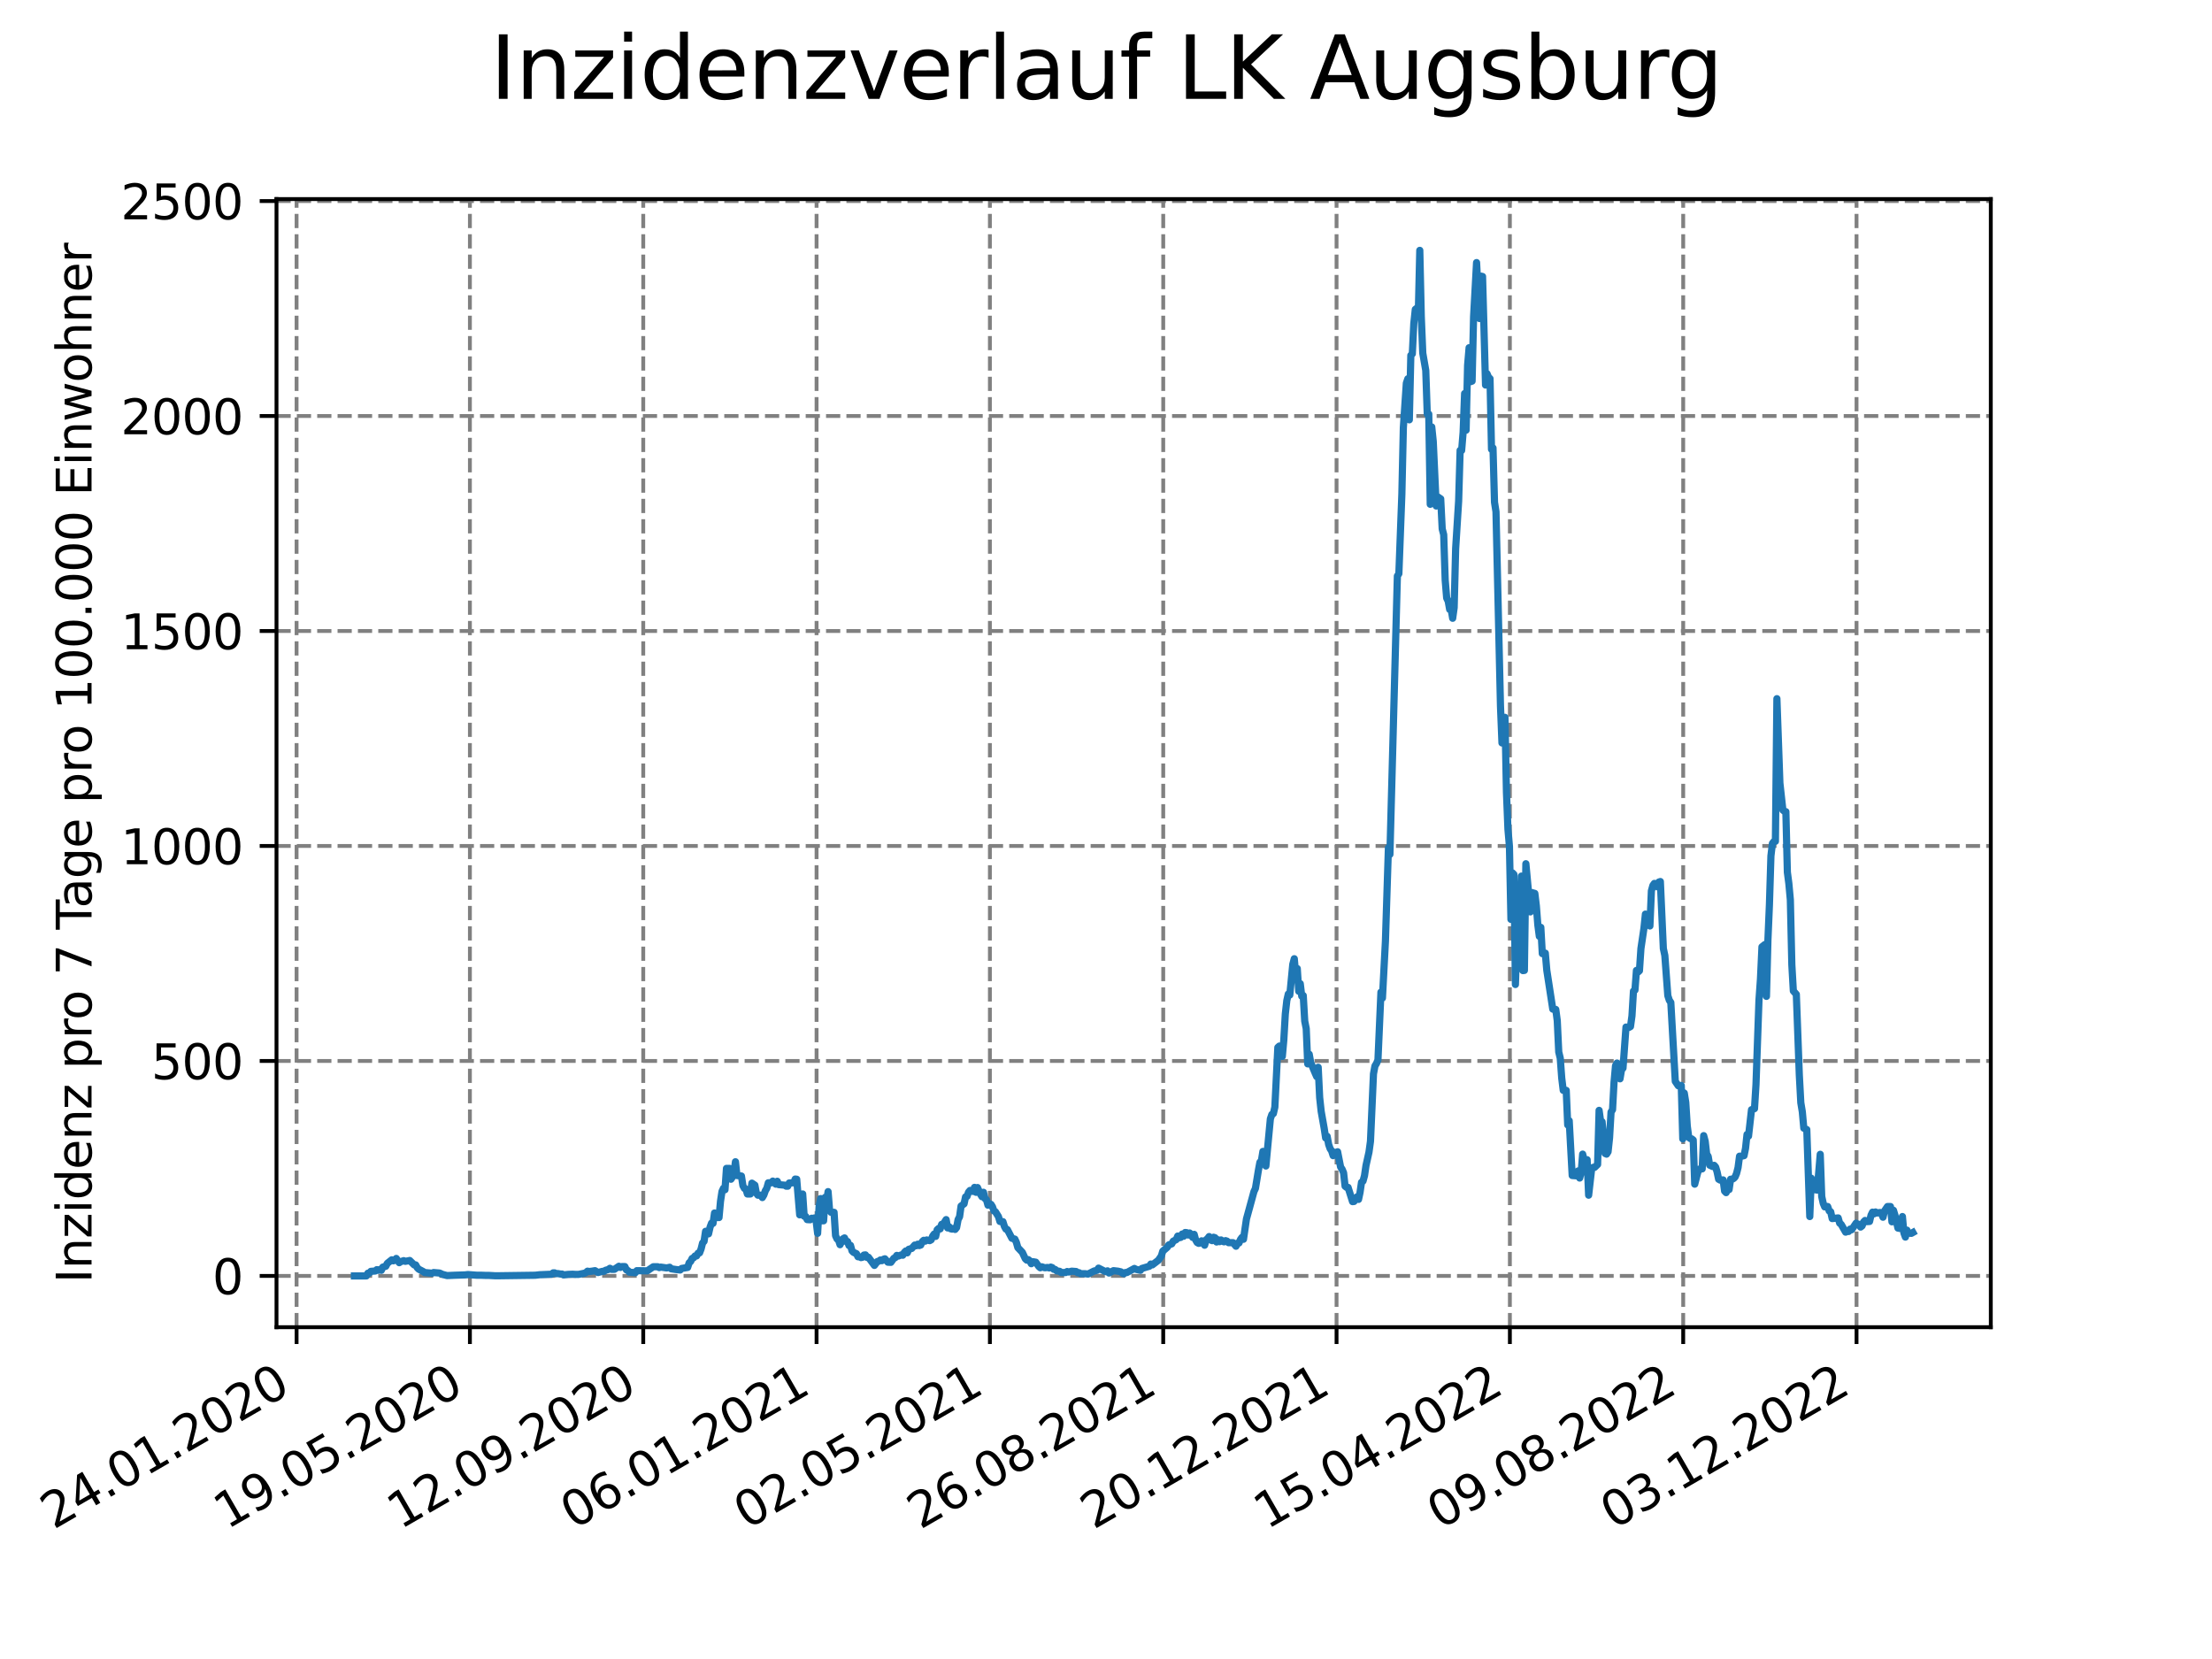 <?xml version="1.0" encoding="utf-8" standalone="no"?>
<!DOCTYPE svg PUBLIC "-//W3C//DTD SVG 1.1//EN"
  "http://www.w3.org/Graphics/SVG/1.1/DTD/svg11.dtd">
<svg xmlns:xlink="http://www.w3.org/1999/xlink" width="460.8pt" height="345.6pt" viewBox="0 0 460.8 345.6" xmlns="http://www.w3.org/2000/svg" version="1.1">
 <defs>
  <style type="text/css">*{stroke-linejoin: round; stroke-linecap: butt}</style>
 </defs>
 <g id="figure_1">
  <g id="patch_1">
   <path d="M 0 345.6 
L 460.8 345.6 
L 460.8 0 
L 0 0 
z
" style="fill: #ffffff"/>
  </g>
  <g id="axes_1">
   <g id="patch_2">
    <path d="M 57.6 276.48 
L 414.72 276.48 
L 414.72 41.472 
L 57.6 41.472 
z
" style="fill: #ffffff"/>
   </g>
   <g id="matplotlib.axis_1">
    <g id="xtick_1">
     <g id="line2d_1">
      <path d="M 61.784 276.48 
L 61.784 41.472 
" clip-path="url(#p9e5b7479cd)" style="fill: none; stroke-dasharray: 2.96,1.28; stroke-dashoffset: 0; stroke: #808080; stroke-width: 0.8"/>
     </g>
     <g id="line2d_2">
      <defs>
       <path id="md9cc43dd51" d="M 0 0 
L 0 3.5 
" style="stroke: #000000; stroke-width: 0.8"/>
      </defs>
      <g>
       <use xlink:href="#md9cc43dd51" x="61.784" y="276.48" style="stroke: #000000; stroke-width: 0.8"/>
      </g>
     </g>
     <g id="text_1">
      <!-- 24.01.2020 -->
      <g transform="translate(11.159 318.689) rotate(-30) scale(0.1 -0.1)">
       <defs>
        <path id="DejaVuSans-32" d="M 1228 531 
L 3431 531 
L 3431 0 
L 469 0 
L 469 531 
Q 828 903 1448 1529 
Q 2069 2156 2228 2338 
Q 2531 2678 2651 2914 
Q 2772 3150 2772 3378 
Q 2772 3750 2511 3984 
Q 2250 4219 1831 4219 
Q 1534 4219 1204 4116 
Q 875 4013 500 3803 
L 500 4441 
Q 881 4594 1212 4672 
Q 1544 4750 1819 4750 
Q 2544 4750 2975 4387 
Q 3406 4025 3406 3419 
Q 3406 3131 3298 2873 
Q 3191 2616 2906 2266 
Q 2828 2175 2409 1742 
Q 1991 1309 1228 531 
z
" transform="scale(0.016)"/>
        <path id="DejaVuSans-34" d="M 2419 4116 
L 825 1625 
L 2419 1625 
L 2419 4116 
z
M 2253 4666 
L 3047 4666 
L 3047 1625 
L 3713 1625 
L 3713 1100 
L 3047 1100 
L 3047 0 
L 2419 0 
L 2419 1100 
L 313 1100 
L 313 1709 
L 2253 4666 
z
" transform="scale(0.016)"/>
        <path id="DejaVuSans-2e" d="M 684 794 
L 1344 794 
L 1344 0 
L 684 0 
L 684 794 
z
" transform="scale(0.016)"/>
        <path id="DejaVuSans-30" d="M 2034 4250 
Q 1547 4250 1301 3770 
Q 1056 3291 1056 2328 
Q 1056 1369 1301 889 
Q 1547 409 2034 409 
Q 2525 409 2770 889 
Q 3016 1369 3016 2328 
Q 3016 3291 2770 3770 
Q 2525 4250 2034 4250 
z
M 2034 4750 
Q 2819 4750 3233 4129 
Q 3647 3509 3647 2328 
Q 3647 1150 3233 529 
Q 2819 -91 2034 -91 
Q 1250 -91 836 529 
Q 422 1150 422 2328 
Q 422 3509 836 4129 
Q 1250 4750 2034 4750 
z
" transform="scale(0.016)"/>
        <path id="DejaVuSans-31" d="M 794 531 
L 1825 531 
L 1825 4091 
L 703 3866 
L 703 4441 
L 1819 4666 
L 2450 4666 
L 2450 531 
L 3481 531 
L 3481 0 
L 794 0 
L 794 531 
z
" transform="scale(0.016)"/>
       </defs>
       <use xlink:href="#DejaVuSans-32"/>
       <use xlink:href="#DejaVuSans-34" x="63.623"/>
       <use xlink:href="#DejaVuSans-2e" x="127.246"/>
       <use xlink:href="#DejaVuSans-30" x="159.033"/>
       <use xlink:href="#DejaVuSans-31" x="222.656"/>
       <use xlink:href="#DejaVuSans-2e" x="286.279"/>
       <use xlink:href="#DejaVuSans-32" x="318.066"/>
       <use xlink:href="#DejaVuSans-30" x="381.689"/>
       <use xlink:href="#DejaVuSans-32" x="445.312"/>
       <use xlink:href="#DejaVuSans-30" x="508.936"/>
      </g>
     </g>
    </g>
    <g id="xtick_2">
     <g id="line2d_3">
      <path d="M 97.891 276.48 
L 97.891 41.472 
" clip-path="url(#p9e5b7479cd)" style="fill: none; stroke-dasharray: 2.96,1.28; stroke-dashoffset: 0; stroke: #808080; stroke-width: 0.8"/>
     </g>
     <g id="line2d_4">
      <g>
       <use xlink:href="#md9cc43dd51" x="97.891" y="276.48" style="stroke: #000000; stroke-width: 0.8"/>
      </g>
     </g>
     <g id="text_2">
      <!-- 19.05.2020 -->
      <g transform="translate(47.266 318.689) rotate(-30) scale(0.1 -0.1)">
       <defs>
        <path id="DejaVuSans-39" d="M 703 97 
L 703 672 
Q 941 559 1184 500 
Q 1428 441 1663 441 
Q 2288 441 2617 861 
Q 2947 1281 2994 2138 
Q 2813 1869 2534 1725 
Q 2256 1581 1919 1581 
Q 1219 1581 811 2004 
Q 403 2428 403 3163 
Q 403 3881 828 4315 
Q 1253 4750 1959 4750 
Q 2769 4750 3195 4129 
Q 3622 3509 3622 2328 
Q 3622 1225 3098 567 
Q 2575 -91 1691 -91 
Q 1453 -91 1209 -44 
Q 966 3 703 97 
z
M 1959 2075 
Q 2384 2075 2632 2365 
Q 2881 2656 2881 3163 
Q 2881 3666 2632 3958 
Q 2384 4250 1959 4250 
Q 1534 4250 1286 3958 
Q 1038 3666 1038 3163 
Q 1038 2656 1286 2365 
Q 1534 2075 1959 2075 
z
" transform="scale(0.016)"/>
        <path id="DejaVuSans-35" d="M 691 4666 
L 3169 4666 
L 3169 4134 
L 1269 4134 
L 1269 2991 
Q 1406 3038 1543 3061 
Q 1681 3084 1819 3084 
Q 2600 3084 3056 2656 
Q 3513 2228 3513 1497 
Q 3513 744 3044 326 
Q 2575 -91 1722 -91 
Q 1428 -91 1123 -41 
Q 819 9 494 109 
L 494 744 
Q 775 591 1075 516 
Q 1375 441 1709 441 
Q 2250 441 2565 725 
Q 2881 1009 2881 1497 
Q 2881 1984 2565 2268 
Q 2250 2553 1709 2553 
Q 1456 2553 1204 2497 
Q 953 2441 691 2322 
L 691 4666 
z
" transform="scale(0.016)"/>
       </defs>
       <use xlink:href="#DejaVuSans-31"/>
       <use xlink:href="#DejaVuSans-39" x="63.623"/>
       <use xlink:href="#DejaVuSans-2e" x="127.246"/>
       <use xlink:href="#DejaVuSans-30" x="159.033"/>
       <use xlink:href="#DejaVuSans-35" x="222.656"/>
       <use xlink:href="#DejaVuSans-2e" x="286.279"/>
       <use xlink:href="#DejaVuSans-32" x="318.066"/>
       <use xlink:href="#DejaVuSans-30" x="381.689"/>
       <use xlink:href="#DejaVuSans-32" x="445.312"/>
       <use xlink:href="#DejaVuSans-30" x="508.936"/>
      </g>
     </g>
    </g>
    <g id="xtick_3">
     <g id="line2d_5">
      <path d="M 133.999 276.48 
L 133.999 41.472 
" clip-path="url(#p9e5b7479cd)" style="fill: none; stroke-dasharray: 2.96,1.28; stroke-dashoffset: 0; stroke: #808080; stroke-width: 0.8"/>
     </g>
     <g id="line2d_6">
      <g>
       <use xlink:href="#md9cc43dd51" x="133.999" y="276.48" style="stroke: #000000; stroke-width: 0.8"/>
      </g>
     </g>
     <g id="text_3">
      <!-- 12.09.2020 -->
      <g transform="translate(83.373 318.689) rotate(-30) scale(0.1 -0.1)">
       <use xlink:href="#DejaVuSans-31"/>
       <use xlink:href="#DejaVuSans-32" x="63.623"/>
       <use xlink:href="#DejaVuSans-2e" x="127.246"/>
       <use xlink:href="#DejaVuSans-30" x="159.033"/>
       <use xlink:href="#DejaVuSans-39" x="222.656"/>
       <use xlink:href="#DejaVuSans-2e" x="286.279"/>
       <use xlink:href="#DejaVuSans-32" x="318.066"/>
       <use xlink:href="#DejaVuSans-30" x="381.689"/>
       <use xlink:href="#DejaVuSans-32" x="445.312"/>
       <use xlink:href="#DejaVuSans-30" x="508.936"/>
      </g>
     </g>
    </g>
    <g id="xtick_4">
     <g id="line2d_7">
      <path d="M 170.106 276.48 
L 170.106 41.472 
" clip-path="url(#p9e5b7479cd)" style="fill: none; stroke-dasharray: 2.96,1.28; stroke-dashoffset: 0; stroke: #808080; stroke-width: 0.8"/>
     </g>
     <g id="line2d_8">
      <g>
       <use xlink:href="#md9cc43dd51" x="170.106" y="276.48" style="stroke: #000000; stroke-width: 0.8"/>
      </g>
     </g>
     <g id="text_4">
      <!-- 06.01.2021 -->
      <g transform="translate(119.481 318.689) rotate(-30) scale(0.1 -0.1)">
       <defs>
        <path id="DejaVuSans-36" d="M 2113 2584 
Q 1688 2584 1439 2293 
Q 1191 2003 1191 1497 
Q 1191 994 1439 701 
Q 1688 409 2113 409 
Q 2538 409 2786 701 
Q 3034 994 3034 1497 
Q 3034 2003 2786 2293 
Q 2538 2584 2113 2584 
z
M 3366 4563 
L 3366 3988 
Q 3128 4100 2886 4159 
Q 2644 4219 2406 4219 
Q 1781 4219 1451 3797 
Q 1122 3375 1075 2522 
Q 1259 2794 1537 2939 
Q 1816 3084 2150 3084 
Q 2853 3084 3261 2657 
Q 3669 2231 3669 1497 
Q 3669 778 3244 343 
Q 2819 -91 2113 -91 
Q 1303 -91 875 529 
Q 447 1150 447 2328 
Q 447 3434 972 4092 
Q 1497 4750 2381 4750 
Q 2619 4750 2861 4703 
Q 3103 4656 3366 4563 
z
" transform="scale(0.016)"/>
       </defs>
       <use xlink:href="#DejaVuSans-30"/>
       <use xlink:href="#DejaVuSans-36" x="63.623"/>
       <use xlink:href="#DejaVuSans-2e" x="127.246"/>
       <use xlink:href="#DejaVuSans-30" x="159.033"/>
       <use xlink:href="#DejaVuSans-31" x="222.656"/>
       <use xlink:href="#DejaVuSans-2e" x="286.279"/>
       <use xlink:href="#DejaVuSans-32" x="318.066"/>
       <use xlink:href="#DejaVuSans-30" x="381.689"/>
       <use xlink:href="#DejaVuSans-32" x="445.312"/>
       <use xlink:href="#DejaVuSans-31" x="508.936"/>
      </g>
     </g>
    </g>
    <g id="xtick_5">
     <g id="line2d_9">
      <path d="M 206.213 276.48 
L 206.213 41.472 
" clip-path="url(#p9e5b7479cd)" style="fill: none; stroke-dasharray: 2.96,1.28; stroke-dashoffset: 0; stroke: #808080; stroke-width: 0.8"/>
     </g>
     <g id="line2d_10">
      <g>
       <use xlink:href="#md9cc43dd51" x="206.213" y="276.48" style="stroke: #000000; stroke-width: 0.8"/>
      </g>
     </g>
     <g id="text_5">
      <!-- 02.05.2021 -->
      <g transform="translate(155.588 318.689) rotate(-30) scale(0.1 -0.1)">
       <use xlink:href="#DejaVuSans-30"/>
       <use xlink:href="#DejaVuSans-32" x="63.623"/>
       <use xlink:href="#DejaVuSans-2e" x="127.246"/>
       <use xlink:href="#DejaVuSans-30" x="159.033"/>
       <use xlink:href="#DejaVuSans-35" x="222.656"/>
       <use xlink:href="#DejaVuSans-2e" x="286.279"/>
       <use xlink:href="#DejaVuSans-32" x="318.066"/>
       <use xlink:href="#DejaVuSans-30" x="381.689"/>
       <use xlink:href="#DejaVuSans-32" x="445.312"/>
       <use xlink:href="#DejaVuSans-31" x="508.936"/>
      </g>
     </g>
    </g>
    <g id="xtick_6">
     <g id="line2d_11">
      <path d="M 242.321 276.48 
L 242.321 41.472 
" clip-path="url(#p9e5b7479cd)" style="fill: none; stroke-dasharray: 2.96,1.28; stroke-dashoffset: 0; stroke: #808080; stroke-width: 0.8"/>
     </g>
     <g id="line2d_12">
      <g>
       <use xlink:href="#md9cc43dd51" x="242.321" y="276.48" style="stroke: #000000; stroke-width: 0.8"/>
      </g>
     </g>
     <g id="text_6">
      <!-- 26.08.2021 -->
      <g transform="translate(191.695 318.689) rotate(-30) scale(0.1 -0.1)">
       <defs>
        <path id="DejaVuSans-38" d="M 2034 2216 
Q 1584 2216 1326 1975 
Q 1069 1734 1069 1313 
Q 1069 891 1326 650 
Q 1584 409 2034 409 
Q 2484 409 2743 651 
Q 3003 894 3003 1313 
Q 3003 1734 2745 1975 
Q 2488 2216 2034 2216 
z
M 1403 2484 
Q 997 2584 770 2862 
Q 544 3141 544 3541 
Q 544 4100 942 4425 
Q 1341 4750 2034 4750 
Q 2731 4750 3128 4425 
Q 3525 4100 3525 3541 
Q 3525 3141 3298 2862 
Q 3072 2584 2669 2484 
Q 3125 2378 3379 2068 
Q 3634 1759 3634 1313 
Q 3634 634 3220 271 
Q 2806 -91 2034 -91 
Q 1263 -91 848 271 
Q 434 634 434 1313 
Q 434 1759 690 2068 
Q 947 2378 1403 2484 
z
M 1172 3481 
Q 1172 3119 1398 2916 
Q 1625 2713 2034 2713 
Q 2441 2713 2670 2916 
Q 2900 3119 2900 3481 
Q 2900 3844 2670 4047 
Q 2441 4250 2034 4250 
Q 1625 4250 1398 4047 
Q 1172 3844 1172 3481 
z
" transform="scale(0.016)"/>
       </defs>
       <use xlink:href="#DejaVuSans-32"/>
       <use xlink:href="#DejaVuSans-36" x="63.623"/>
       <use xlink:href="#DejaVuSans-2e" x="127.246"/>
       <use xlink:href="#DejaVuSans-30" x="159.033"/>
       <use xlink:href="#DejaVuSans-38" x="222.656"/>
       <use xlink:href="#DejaVuSans-2e" x="286.279"/>
       <use xlink:href="#DejaVuSans-32" x="318.066"/>
       <use xlink:href="#DejaVuSans-30" x="381.689"/>
       <use xlink:href="#DejaVuSans-32" x="445.312"/>
       <use xlink:href="#DejaVuSans-31" x="508.936"/>
      </g>
     </g>
    </g>
    <g id="xtick_7">
     <g id="line2d_13">
      <path d="M 278.428 276.48 
L 278.428 41.472 
" clip-path="url(#p9e5b7479cd)" style="fill: none; stroke-dasharray: 2.96,1.28; stroke-dashoffset: 0; stroke: #808080; stroke-width: 0.8"/>
     </g>
     <g id="line2d_14">
      <g>
       <use xlink:href="#md9cc43dd51" x="278.428" y="276.48" style="stroke: #000000; stroke-width: 0.8"/>
      </g>
     </g>
     <g id="text_7">
      <!-- 20.12.2021 -->
      <g transform="translate(227.803 318.689) rotate(-30) scale(0.1 -0.1)">
       <use xlink:href="#DejaVuSans-32"/>
       <use xlink:href="#DejaVuSans-30" x="63.623"/>
       <use xlink:href="#DejaVuSans-2e" x="127.246"/>
       <use xlink:href="#DejaVuSans-31" x="159.033"/>
       <use xlink:href="#DejaVuSans-32" x="222.656"/>
       <use xlink:href="#DejaVuSans-2e" x="286.279"/>
       <use xlink:href="#DejaVuSans-32" x="318.066"/>
       <use xlink:href="#DejaVuSans-30" x="381.689"/>
       <use xlink:href="#DejaVuSans-32" x="445.312"/>
       <use xlink:href="#DejaVuSans-31" x="508.936"/>
      </g>
     </g>
    </g>
    <g id="xtick_8">
     <g id="line2d_15">
      <path d="M 314.535 276.48 
L 314.535 41.472 
" clip-path="url(#p9e5b7479cd)" style="fill: none; stroke-dasharray: 2.96,1.28; stroke-dashoffset: 0; stroke: #808080; stroke-width: 0.8"/>
     </g>
     <g id="line2d_16">
      <g>
       <use xlink:href="#md9cc43dd51" x="314.535" y="276.48" style="stroke: #000000; stroke-width: 0.8"/>
      </g>
     </g>
     <g id="text_8">
      <!-- 15.04.2022 -->
      <g transform="translate(263.91 318.689) rotate(-30) scale(0.1 -0.1)">
       <use xlink:href="#DejaVuSans-31"/>
       <use xlink:href="#DejaVuSans-35" x="63.623"/>
       <use xlink:href="#DejaVuSans-2e" x="127.246"/>
       <use xlink:href="#DejaVuSans-30" x="159.033"/>
       <use xlink:href="#DejaVuSans-34" x="222.656"/>
       <use xlink:href="#DejaVuSans-2e" x="286.279"/>
       <use xlink:href="#DejaVuSans-32" x="318.066"/>
       <use xlink:href="#DejaVuSans-30" x="381.689"/>
       <use xlink:href="#DejaVuSans-32" x="445.312"/>
       <use xlink:href="#DejaVuSans-32" x="508.936"/>
      </g>
     </g>
    </g>
    <g id="xtick_9">
     <g id="line2d_17">
      <path d="M 350.642 276.48 
L 350.642 41.472 
" clip-path="url(#p9e5b7479cd)" style="fill: none; stroke-dasharray: 2.96,1.28; stroke-dashoffset: 0; stroke: #808080; stroke-width: 0.8"/>
     </g>
     <g id="line2d_18">
      <g>
       <use xlink:href="#md9cc43dd51" x="350.642" y="276.48" style="stroke: #000000; stroke-width: 0.8"/>
      </g>
     </g>
     <g id="text_9">
      <!-- 09.08.2022 -->
      <g transform="translate(300.017 318.689) rotate(-30) scale(0.1 -0.1)">
       <use xlink:href="#DejaVuSans-30"/>
       <use xlink:href="#DejaVuSans-39" x="63.623"/>
       <use xlink:href="#DejaVuSans-2e" x="127.246"/>
       <use xlink:href="#DejaVuSans-30" x="159.033"/>
       <use xlink:href="#DejaVuSans-38" x="222.656"/>
       <use xlink:href="#DejaVuSans-2e" x="286.279"/>
       <use xlink:href="#DejaVuSans-32" x="318.066"/>
       <use xlink:href="#DejaVuSans-30" x="381.689"/>
       <use xlink:href="#DejaVuSans-32" x="445.312"/>
       <use xlink:href="#DejaVuSans-32" x="508.936"/>
      </g>
     </g>
    </g>
    <g id="xtick_10">
     <g id="line2d_19">
      <path d="M 386.75 276.48 
L 386.75 41.472 
" clip-path="url(#p9e5b7479cd)" style="fill: none; stroke-dasharray: 2.96,1.28; stroke-dashoffset: 0; stroke: #808080; stroke-width: 0.8"/>
     </g>
     <g id="line2d_20">
      <g>
       <use xlink:href="#md9cc43dd51" x="386.75" y="276.48" style="stroke: #000000; stroke-width: 0.8"/>
      </g>
     </g>
     <g id="text_10">
      <!-- 03.12.2022 -->
      <g transform="translate(336.125 318.689) rotate(-30) scale(0.1 -0.1)">
       <defs>
        <path id="DejaVuSans-33" d="M 2597 2516 
Q 3050 2419 3304 2112 
Q 3559 1806 3559 1356 
Q 3559 666 3084 287 
Q 2609 -91 1734 -91 
Q 1441 -91 1130 -33 
Q 819 25 488 141 
L 488 750 
Q 750 597 1062 519 
Q 1375 441 1716 441 
Q 2309 441 2620 675 
Q 2931 909 2931 1356 
Q 2931 1769 2642 2001 
Q 2353 2234 1838 2234 
L 1294 2234 
L 1294 2753 
L 1863 2753 
Q 2328 2753 2575 2939 
Q 2822 3125 2822 3475 
Q 2822 3834 2567 4026 
Q 2313 4219 1838 4219 
Q 1578 4219 1281 4162 
Q 984 4106 628 3988 
L 628 4550 
Q 988 4650 1302 4700 
Q 1616 4750 1894 4750 
Q 2613 4750 3031 4423 
Q 3450 4097 3450 3541 
Q 3450 3153 3228 2886 
Q 3006 2619 2597 2516 
z
" transform="scale(0.016)"/>
       </defs>
       <use xlink:href="#DejaVuSans-30"/>
       <use xlink:href="#DejaVuSans-33" x="63.623"/>
       <use xlink:href="#DejaVuSans-2e" x="127.246"/>
       <use xlink:href="#DejaVuSans-31" x="159.033"/>
       <use xlink:href="#DejaVuSans-32" x="222.656"/>
       <use xlink:href="#DejaVuSans-2e" x="286.279"/>
       <use xlink:href="#DejaVuSans-32" x="318.066"/>
       <use xlink:href="#DejaVuSans-30" x="381.689"/>
       <use xlink:href="#DejaVuSans-32" x="445.312"/>
       <use xlink:href="#DejaVuSans-32" x="508.936"/>
      </g>
     </g>
    </g>
   </g>
   <g id="matplotlib.axis_2">
    <g id="ytick_1">
     <g id="line2d_21">
      <path d="M 57.6 265.798 
L 414.72 265.798 
" clip-path="url(#p9e5b7479cd)" style="fill: none; stroke-dasharray: 2.96,1.28; stroke-dashoffset: 0; stroke: #808080; stroke-width: 0.8"/>
     </g>
     <g id="line2d_22">
      <defs>
       <path id="md3e7a207b0" d="M 0 0 
L -3.5 0 
" style="stroke: #000000; stroke-width: 0.8"/>
      </defs>
      <g>
       <use xlink:href="#md3e7a207b0" x="57.6" y="265.798" style="stroke: #000000; stroke-width: 0.8"/>
      </g>
     </g>
     <g id="text_11">
      <!-- 0 -->
      <g transform="translate(44.237 269.597) scale(0.1 -0.1)">
       <use xlink:href="#DejaVuSans-30"/>
      </g>
     </g>
    </g>
    <g id="ytick_2">
     <g id="line2d_23">
      <path d="M 57.6 221.015 
L 414.72 221.015 
" clip-path="url(#p9e5b7479cd)" style="fill: none; stroke-dasharray: 2.96,1.28; stroke-dashoffset: 0; stroke: #808080; stroke-width: 0.8"/>
     </g>
     <g id="line2d_24">
      <g>
       <use xlink:href="#md3e7a207b0" x="57.6" y="221.015" style="stroke: #000000; stroke-width: 0.8"/>
      </g>
     </g>
     <g id="text_12">
      <!-- 500 -->
      <g transform="translate(31.512 224.814) scale(0.1 -0.1)">
       <use xlink:href="#DejaVuSans-35"/>
       <use xlink:href="#DejaVuSans-30" x="63.623"/>
       <use xlink:href="#DejaVuSans-30" x="127.246"/>
      </g>
     </g>
    </g>
    <g id="ytick_3">
     <g id="line2d_25">
      <path d="M 57.6 176.231 
L 414.72 176.231 
" clip-path="url(#p9e5b7479cd)" style="fill: none; stroke-dasharray: 2.96,1.28; stroke-dashoffset: 0; stroke: #808080; stroke-width: 0.8"/>
     </g>
     <g id="line2d_26">
      <g>
       <use xlink:href="#md3e7a207b0" x="57.6" y="176.231" style="stroke: #000000; stroke-width: 0.8"/>
      </g>
     </g>
     <g id="text_13">
      <!-- 1000 -->
      <g transform="translate(25.15 180.031) scale(0.1 -0.1)">
       <use xlink:href="#DejaVuSans-31"/>
       <use xlink:href="#DejaVuSans-30" x="63.623"/>
       <use xlink:href="#DejaVuSans-30" x="127.246"/>
       <use xlink:href="#DejaVuSans-30" x="190.869"/>
      </g>
     </g>
    </g>
    <g id="ytick_4">
     <g id="line2d_27">
      <path d="M 57.6 131.448 
L 414.72 131.448 
" clip-path="url(#p9e5b7479cd)" style="fill: none; stroke-dasharray: 2.96,1.28; stroke-dashoffset: 0; stroke: #808080; stroke-width: 0.8"/>
     </g>
     <g id="line2d_28">
      <g>
       <use xlink:href="#md3e7a207b0" x="57.6" y="131.448" style="stroke: #000000; stroke-width: 0.8"/>
      </g>
     </g>
     <g id="text_14">
      <!-- 1500 -->
      <g transform="translate(25.15 135.247) scale(0.1 -0.1)">
       <use xlink:href="#DejaVuSans-31"/>
       <use xlink:href="#DejaVuSans-35" x="63.623"/>
       <use xlink:href="#DejaVuSans-30" x="127.246"/>
       <use xlink:href="#DejaVuSans-30" x="190.869"/>
      </g>
     </g>
    </g>
    <g id="ytick_5">
     <g id="line2d_29">
      <path d="M 57.6 86.665 
L 414.72 86.665 
" clip-path="url(#p9e5b7479cd)" style="fill: none; stroke-dasharray: 2.96,1.28; stroke-dashoffset: 0; stroke: #808080; stroke-width: 0.8"/>
     </g>
     <g id="line2d_30">
      <g>
       <use xlink:href="#md3e7a207b0" x="57.6" y="86.665" style="stroke: #000000; stroke-width: 0.8"/>
      </g>
     </g>
     <g id="text_15">
      <!-- 2000 -->
      <g transform="translate(25.15 90.464) scale(0.1 -0.1)">
       <use xlink:href="#DejaVuSans-32"/>
       <use xlink:href="#DejaVuSans-30" x="63.623"/>
       <use xlink:href="#DejaVuSans-30" x="127.246"/>
       <use xlink:href="#DejaVuSans-30" x="190.869"/>
      </g>
     </g>
    </g>
    <g id="ytick_6">
     <g id="line2d_31">
      <path d="M 57.6 41.882 
L 414.72 41.882 
" clip-path="url(#p9e5b7479cd)" style="fill: none; stroke-dasharray: 2.96,1.28; stroke-dashoffset: 0; stroke: #808080; stroke-width: 0.8"/>
     </g>
     <g id="line2d_32">
      <g>
       <use xlink:href="#md3e7a207b0" x="57.6" y="41.882" style="stroke: #000000; stroke-width: 0.8"/>
      </g>
     </g>
     <g id="text_16">
      <!-- 2500 -->
      <g transform="translate(25.15 45.681) scale(0.1 -0.1)">
       <use xlink:href="#DejaVuSans-32"/>
       <use xlink:href="#DejaVuSans-35" x="63.623"/>
       <use xlink:href="#DejaVuSans-30" x="127.246"/>
       <use xlink:href="#DejaVuSans-30" x="190.869"/>
      </g>
     </g>
    </g>
    <g id="text_17">
     <!-- Inzidenz pro 7 Tage pro 100.000 Einwohner -->
     <g transform="translate(19.07 267.301) rotate(-90) scale(0.1 -0.1)">
      <defs>
       <path id="DejaVuSans-49" d="M 628 4666 
L 1259 4666 
L 1259 0 
L 628 0 
L 628 4666 
z
" transform="scale(0.016)"/>
       <path id="DejaVuSans-6e" d="M 3513 2113 
L 3513 0 
L 2938 0 
L 2938 2094 
Q 2938 2591 2744 2837 
Q 2550 3084 2163 3084 
Q 1697 3084 1428 2787 
Q 1159 2491 1159 1978 
L 1159 0 
L 581 0 
L 581 3500 
L 1159 3500 
L 1159 2956 
Q 1366 3272 1645 3428 
Q 1925 3584 2291 3584 
Q 2894 3584 3203 3211 
Q 3513 2838 3513 2113 
z
" transform="scale(0.016)"/>
       <path id="DejaVuSans-7a" d="M 353 3500 
L 3084 3500 
L 3084 2975 
L 922 459 
L 3084 459 
L 3084 0 
L 275 0 
L 275 525 
L 2438 3041 
L 353 3041 
L 353 3500 
z
" transform="scale(0.016)"/>
       <path id="DejaVuSans-69" d="M 603 3500 
L 1178 3500 
L 1178 0 
L 603 0 
L 603 3500 
z
M 603 4863 
L 1178 4863 
L 1178 4134 
L 603 4134 
L 603 4863 
z
" transform="scale(0.016)"/>
       <path id="DejaVuSans-64" d="M 2906 2969 
L 2906 4863 
L 3481 4863 
L 3481 0 
L 2906 0 
L 2906 525 
Q 2725 213 2448 61 
Q 2172 -91 1784 -91 
Q 1150 -91 751 415 
Q 353 922 353 1747 
Q 353 2572 751 3078 
Q 1150 3584 1784 3584 
Q 2172 3584 2448 3432 
Q 2725 3281 2906 2969 
z
M 947 1747 
Q 947 1113 1208 752 
Q 1469 391 1925 391 
Q 2381 391 2643 752 
Q 2906 1113 2906 1747 
Q 2906 2381 2643 2742 
Q 2381 3103 1925 3103 
Q 1469 3103 1208 2742 
Q 947 2381 947 1747 
z
" transform="scale(0.016)"/>
       <path id="DejaVuSans-65" d="M 3597 1894 
L 3597 1613 
L 953 1613 
Q 991 1019 1311 708 
Q 1631 397 2203 397 
Q 2534 397 2845 478 
Q 3156 559 3463 722 
L 3463 178 
Q 3153 47 2828 -22 
Q 2503 -91 2169 -91 
Q 1331 -91 842 396 
Q 353 884 353 1716 
Q 353 2575 817 3079 
Q 1281 3584 2069 3584 
Q 2775 3584 3186 3129 
Q 3597 2675 3597 1894 
z
M 3022 2063 
Q 3016 2534 2758 2815 
Q 2500 3097 2075 3097 
Q 1594 3097 1305 2825 
Q 1016 2553 972 2059 
L 3022 2063 
z
" transform="scale(0.016)"/>
       <path id="DejaVuSans-20" transform="scale(0.016)"/>
       <path id="DejaVuSans-70" d="M 1159 525 
L 1159 -1331 
L 581 -1331 
L 581 3500 
L 1159 3500 
L 1159 2969 
Q 1341 3281 1617 3432 
Q 1894 3584 2278 3584 
Q 2916 3584 3314 3078 
Q 3713 2572 3713 1747 
Q 3713 922 3314 415 
Q 2916 -91 2278 -91 
Q 1894 -91 1617 61 
Q 1341 213 1159 525 
z
M 3116 1747 
Q 3116 2381 2855 2742 
Q 2594 3103 2138 3103 
Q 1681 3103 1420 2742 
Q 1159 2381 1159 1747 
Q 1159 1113 1420 752 
Q 1681 391 2138 391 
Q 2594 391 2855 752 
Q 3116 1113 3116 1747 
z
" transform="scale(0.016)"/>
       <path id="DejaVuSans-72" d="M 2631 2963 
Q 2534 3019 2420 3045 
Q 2306 3072 2169 3072 
Q 1681 3072 1420 2755 
Q 1159 2438 1159 1844 
L 1159 0 
L 581 0 
L 581 3500 
L 1159 3500 
L 1159 2956 
Q 1341 3275 1631 3429 
Q 1922 3584 2338 3584 
Q 2397 3584 2469 3576 
Q 2541 3569 2628 3553 
L 2631 2963 
z
" transform="scale(0.016)"/>
       <path id="DejaVuSans-6f" d="M 1959 3097 
Q 1497 3097 1228 2736 
Q 959 2375 959 1747 
Q 959 1119 1226 758 
Q 1494 397 1959 397 
Q 2419 397 2687 759 
Q 2956 1122 2956 1747 
Q 2956 2369 2687 2733 
Q 2419 3097 1959 3097 
z
M 1959 3584 
Q 2709 3584 3137 3096 
Q 3566 2609 3566 1747 
Q 3566 888 3137 398 
Q 2709 -91 1959 -91 
Q 1206 -91 779 398 
Q 353 888 353 1747 
Q 353 2609 779 3096 
Q 1206 3584 1959 3584 
z
" transform="scale(0.016)"/>
       <path id="DejaVuSans-37" d="M 525 4666 
L 3525 4666 
L 3525 4397 
L 1831 0 
L 1172 0 
L 2766 4134 
L 525 4134 
L 525 4666 
z
" transform="scale(0.016)"/>
       <path id="DejaVuSans-54" d="M -19 4666 
L 3928 4666 
L 3928 4134 
L 2272 4134 
L 2272 0 
L 1638 0 
L 1638 4134 
L -19 4134 
L -19 4666 
z
" transform="scale(0.016)"/>
       <path id="DejaVuSans-61" d="M 2194 1759 
Q 1497 1759 1228 1600 
Q 959 1441 959 1056 
Q 959 750 1161 570 
Q 1363 391 1709 391 
Q 2188 391 2477 730 
Q 2766 1069 2766 1631 
L 2766 1759 
L 2194 1759 
z
M 3341 1997 
L 3341 0 
L 2766 0 
L 2766 531 
Q 2569 213 2275 61 
Q 1981 -91 1556 -91 
Q 1019 -91 701 211 
Q 384 513 384 1019 
Q 384 1609 779 1909 
Q 1175 2209 1959 2209 
L 2766 2209 
L 2766 2266 
Q 2766 2663 2505 2880 
Q 2244 3097 1772 3097 
Q 1472 3097 1187 3025 
Q 903 2953 641 2809 
L 641 3341 
Q 956 3463 1253 3523 
Q 1550 3584 1831 3584 
Q 2591 3584 2966 3190 
Q 3341 2797 3341 1997 
z
" transform="scale(0.016)"/>
       <path id="DejaVuSans-67" d="M 2906 1791 
Q 2906 2416 2648 2759 
Q 2391 3103 1925 3103 
Q 1463 3103 1205 2759 
Q 947 2416 947 1791 
Q 947 1169 1205 825 
Q 1463 481 1925 481 
Q 2391 481 2648 825 
Q 2906 1169 2906 1791 
z
M 3481 434 
Q 3481 -459 3084 -895 
Q 2688 -1331 1869 -1331 
Q 1566 -1331 1297 -1286 
Q 1028 -1241 775 -1147 
L 775 -588 
Q 1028 -725 1275 -790 
Q 1522 -856 1778 -856 
Q 2344 -856 2625 -561 
Q 2906 -266 2906 331 
L 2906 616 
Q 2728 306 2450 153 
Q 2172 0 1784 0 
Q 1141 0 747 490 
Q 353 981 353 1791 
Q 353 2603 747 3093 
Q 1141 3584 1784 3584 
Q 2172 3584 2450 3431 
Q 2728 3278 2906 2969 
L 2906 3500 
L 3481 3500 
L 3481 434 
z
" transform="scale(0.016)"/>
       <path id="DejaVuSans-45" d="M 628 4666 
L 3578 4666 
L 3578 4134 
L 1259 4134 
L 1259 2753 
L 3481 2753 
L 3481 2222 
L 1259 2222 
L 1259 531 
L 3634 531 
L 3634 0 
L 628 0 
L 628 4666 
z
" transform="scale(0.016)"/>
       <path id="DejaVuSans-77" d="M 269 3500 
L 844 3500 
L 1563 769 
L 2278 3500 
L 2956 3500 
L 3675 769 
L 4391 3500 
L 4966 3500 
L 4050 0 
L 3372 0 
L 2619 2869 
L 1863 0 
L 1184 0 
L 269 3500 
z
" transform="scale(0.016)"/>
       <path id="DejaVuSans-68" d="M 3513 2113 
L 3513 0 
L 2938 0 
L 2938 2094 
Q 2938 2591 2744 2837 
Q 2550 3084 2163 3084 
Q 1697 3084 1428 2787 
Q 1159 2491 1159 1978 
L 1159 0 
L 581 0 
L 581 4863 
L 1159 4863 
L 1159 2956 
Q 1366 3272 1645 3428 
Q 1925 3584 2291 3584 
Q 2894 3584 3203 3211 
Q 3513 2838 3513 2113 
z
" transform="scale(0.016)"/>
      </defs>
      <use xlink:href="#DejaVuSans-49"/>
      <use xlink:href="#DejaVuSans-6e" x="29.492"/>
      <use xlink:href="#DejaVuSans-7a" x="92.871"/>
      <use xlink:href="#DejaVuSans-69" x="145.361"/>
      <use xlink:href="#DejaVuSans-64" x="173.145"/>
      <use xlink:href="#DejaVuSans-65" x="236.621"/>
      <use xlink:href="#DejaVuSans-6e" x="298.145"/>
      <use xlink:href="#DejaVuSans-7a" x="361.523"/>
      <use xlink:href="#DejaVuSans-20" x="414.014"/>
      <use xlink:href="#DejaVuSans-70" x="445.801"/>
      <use xlink:href="#DejaVuSans-72" x="509.277"/>
      <use xlink:href="#DejaVuSans-6f" x="548.141"/>
      <use xlink:href="#DejaVuSans-20" x="609.322"/>
      <use xlink:href="#DejaVuSans-37" x="641.109"/>
      <use xlink:href="#DejaVuSans-20" x="704.732"/>
      <use xlink:href="#DejaVuSans-54" x="736.52"/>
      <use xlink:href="#DejaVuSans-61" x="781.104"/>
      <use xlink:href="#DejaVuSans-67" x="842.383"/>
      <use xlink:href="#DejaVuSans-65" x="905.859"/>
      <use xlink:href="#DejaVuSans-20" x="967.383"/>
      <use xlink:href="#DejaVuSans-70" x="999.17"/>
      <use xlink:href="#DejaVuSans-72" x="1062.646"/>
      <use xlink:href="#DejaVuSans-6f" x="1101.51"/>
      <use xlink:href="#DejaVuSans-20" x="1162.691"/>
      <use xlink:href="#DejaVuSans-31" x="1194.479"/>
      <use xlink:href="#DejaVuSans-30" x="1258.102"/>
      <use xlink:href="#DejaVuSans-30" x="1321.725"/>
      <use xlink:href="#DejaVuSans-2e" x="1385.348"/>
      <use xlink:href="#DejaVuSans-30" x="1417.135"/>
      <use xlink:href="#DejaVuSans-30" x="1480.758"/>
      <use xlink:href="#DejaVuSans-30" x="1544.381"/>
      <use xlink:href="#DejaVuSans-20" x="1608.004"/>
      <use xlink:href="#DejaVuSans-45" x="1639.791"/>
      <use xlink:href="#DejaVuSans-69" x="1702.975"/>
      <use xlink:href="#DejaVuSans-6e" x="1730.758"/>
      <use xlink:href="#DejaVuSans-77" x="1794.137"/>
      <use xlink:href="#DejaVuSans-6f" x="1875.924"/>
      <use xlink:href="#DejaVuSans-68" x="1937.105"/>
      <use xlink:href="#DejaVuSans-6e" x="2000.484"/>
      <use xlink:href="#DejaVuSans-65" x="2063.863"/>
      <use xlink:href="#DejaVuSans-72" x="2125.387"/>
     </g>
    </g>
   </g>
   <g id="line2d_33">
    <path d="M 73.833 265.798 
L 76.323 265.798 
L 76.634 265.232 
L 76.945 265.197 
L 77.257 264.844 
L 78.191 264.773 
L 78.502 264.49 
L 78.813 264.632 
L 79.124 264.455 
L 79.436 264.632 
L 79.747 263.96 
L 80.369 263.784 
L 80.681 263.183 
L 81.614 262.441 
L 81.926 262.653 
L 82.237 262.547 
L 82.548 262.158 
L 83.171 263.042 
L 83.482 262.83 
L 84.105 262.618 
L 84.416 262.759 
L 85.038 262.653 
L 85.35 262.582 
L 86.284 263.501 
L 86.595 263.501 
L 86.906 264.066 
L 87.217 264.384 
L 88.151 264.879 
L 88.462 265.091 
L 90.019 265.232 
L 90.33 265.091 
L 91.575 265.197 
L 92.198 265.48 
L 93.131 265.727 
L 94.688 265.656 
L 96.867 265.586 
L 97.489 265.515 
L 99.357 265.656 
L 100.291 265.656 
L 101.224 265.692 
L 101.847 265.692 
L 103.092 265.762 
L 104.026 265.762 
L 111.496 265.656 
L 112.43 265.55 
L 114.92 265.444 
L 115.232 265.162 
L 115.543 265.162 
L 115.854 265.338 
L 116.165 265.303 
L 116.788 265.409 
L 117.099 265.409 
L 117.411 265.586 
L 118.344 265.48 
L 119.278 265.444 
L 119.901 265.48 
L 120.523 265.48 
L 121.768 265.232 
L 122.08 265.091 
L 122.391 264.808 
L 122.702 264.879 
L 123.325 264.808 
L 123.947 264.702 
L 124.57 265.091 
L 125.504 264.844 
L 125.815 264.844 
L 126.126 264.632 
L 126.749 264.455 
L 127.06 264.208 
L 127.371 264.42 
L 127.994 264.42 
L 128.928 263.784 
L 129.239 264.031 
L 129.55 263.854 
L 130.173 263.854 
L 130.484 264.526 
L 130.795 264.667 
L 131.106 265.02 
L 132.351 265.126 
L 132.663 264.702 
L 134.842 264.738 
L 136.087 263.89 
L 137.021 263.89 
L 137.332 264.066 
L 137.643 263.96 
L 138.888 264.137 
L 139.511 263.996 
L 139.822 264.314 
L 140.756 264.455 
L 141.69 264.561 
L 142.001 264.243 
L 143.246 264.031 
L 143.557 263.077 
L 143.868 262.794 
L 144.18 262.158 
L 144.491 262.017 
L 144.802 261.628 
L 145.114 261.628 
L 145.425 261.063 
L 145.736 260.992 
L 146.047 260.179 
L 146.359 258.943 
L 146.67 258.589 
L 146.981 256.504 
L 147.292 256.469 
L 147.604 257.034 
L 147.915 255.656 
L 148.226 254.808 
L 148.538 254.844 
L 148.849 252.688 
L 149.16 253.607 
L 149.783 253.642 
L 150.094 250.25 
L 150.405 248.2 
L 150.716 247.529 
L 151.028 247.847 
L 151.339 243.395 
L 151.961 243.395 
L 152.273 245.656 
L 152.584 245.197 
L 152.895 244.384 
L 153.207 242.016 
L 153.518 244.879 
L 154.452 244.985 
L 154.763 246.999 
L 155.074 247.564 
L 155.385 247.706 
L 155.697 248.73 
L 156.319 248.73 
L 156.631 246.469 
L 157.253 246.893 
L 157.564 248.554 
L 157.876 248.978 
L 158.498 248.978 
L 158.809 249.472 
L 159.121 248.942 
L 159.432 248.059 
L 159.743 247.529 
L 160.054 246.398 
L 160.677 246.398 
L 160.988 246.045 
L 161.611 246.681 
L 161.922 246.08 
L 162.233 246.787 
L 163.478 246.893 
L 163.79 247.105 
L 164.101 247.105 
L 164.412 246.433 
L 165.346 246.398 
L 165.657 245.621 
L 165.969 245.656 
L 166.591 253.077 
L 166.902 248.766 
L 167.214 248.73 
L 167.525 253.359 
L 167.836 253.395 
L 168.148 254.066 
L 168.77 254.101 
L 169.081 253.783 
L 169.393 253.819 
L 169.704 253.713 
L 170.015 254.384 
L 170.326 256.928 
L 170.638 251.275 
L 170.949 249.684 
L 171.26 254.314 
L 171.571 254.314 
L 171.883 249.437 
L 172.194 250.25 
L 172.505 248.236 
L 172.817 252.087 
L 173.128 252.547 
L 173.75 252.547 
L 174.062 257.423 
L 174.373 258.094 
L 174.684 258.342 
L 174.995 259.296 
L 175.618 258.059 
L 175.929 257.882 
L 176.241 258.625 
L 176.552 258.625 
L 176.863 259.473 
L 177.174 259.437 
L 177.486 260.568 
L 177.797 260.886 
L 178.419 261.169 
L 178.731 261.805 
L 179.042 261.805 
L 179.353 261.981 
L 179.665 261.911 
L 179.976 261.451 
L 180.287 261.416 
L 180.598 261.946 
L 180.91 261.911 
L 182.155 263.607 
L 182.777 262.794 
L 183.088 262.724 
L 183.4 262.476 
L 183.711 262.618 
L 184.022 262.335 
L 184.334 262.229 
L 184.956 262.936 
L 185.579 262.971 
L 186.201 262.123 
L 186.512 261.981 
L 186.824 261.522 
L 187.135 261.663 
L 187.758 261.416 
L 188.069 261.487 
L 188.38 260.921 
L 188.691 260.603 
L 189.003 260.992 
L 189.314 260.25 
L 189.936 260.073 
L 190.559 259.367 
L 190.87 259.508 
L 191.181 259.19 
L 191.493 259.473 
L 191.804 259.367 
L 192.115 258.66 
L 192.427 258.377 
L 192.738 258.554 
L 193.049 258.307 
L 193.672 258.448 
L 193.983 258.271 
L 194.294 257.494 
L 194.605 257.07 
L 194.917 257.564 
L 195.228 256.186 
L 195.539 255.904 
L 195.851 256.01 
L 196.162 255.056 
L 196.473 255.056 
L 197.096 254.066 
L 197.407 255.798 
L 197.718 255.55 
L 198.029 255.974 
L 198.341 256.045 
L 198.652 255.904 
L 198.963 256.116 
L 199.275 255.727 
L 199.586 254.066 
L 199.897 253.465 
L 200.208 251.239 
L 200.831 250.78 
L 201.142 249.331 
L 201.453 249.225 
L 201.765 248.342 
L 202.076 247.988 
L 202.698 248.2 
L 203.01 247.352 
L 203.321 248.377 
L 203.632 247.388 
L 204.255 248.801 
L 204.566 249.296 
L 204.877 248.377 
L 205.189 249.684 
L 205.5 249.932 
L 205.811 251.063 
L 206.122 250.745 
L 206.434 250.886 
L 206.745 251.381 
L 207.056 252.264 
L 207.368 252.441 
L 207.99 253.43 
L 208.301 254.455 
L 208.924 254.49 
L 209.235 255.48 
L 209.546 256.045 
L 209.858 256.151 
L 210.792 257.953 
L 211.414 258.13 
L 211.725 258.801 
L 212.037 259.897 
L 212.97 260.886 
L 213.593 262.229 
L 213.904 262.512 
L 214.215 262.406 
L 214.527 262.653 
L 214.838 263.254 
L 215.149 262.83 
L 215.772 262.936 
L 216.394 263.819 
L 216.706 264.102 
L 217.017 263.89 
L 217.639 264.102 
L 218.262 264.031 
L 218.573 264.137 
L 218.885 263.96 
L 219.196 264.066 
L 219.507 264.42 
L 219.818 264.455 
L 220.13 264.738 
L 220.752 264.844 
L 221.063 265.091 
L 221.997 265.091 
L 222.308 264.879 
L 222.62 264.985 
L 223.242 264.808 
L 224.176 264.879 
L 224.487 265.126 
L 224.799 265.126 
L 225.11 265.338 
L 226.044 265.338 
L 226.666 265.409 
L 227.911 264.773 
L 228.534 264.632 
L 228.845 264.172 
L 230.09 264.808 
L 230.402 264.914 
L 230.713 264.738 
L 231.024 265.197 
L 231.958 264.702 
L 232.892 264.808 
L 233.514 264.95 
L 233.825 265.232 
L 234.137 265.338 
L 234.448 265.091 
L 234.759 265.091 
L 236.316 264.243 
L 236.627 264.42 
L 237.561 264.632 
L 237.872 264.243 
L 239.428 263.784 
L 239.74 263.324 
L 240.051 263.501 
L 241.296 262.547 
L 241.918 261.663 
L 242.23 260.639 
L 243.164 259.826 
L 243.475 259.331 
L 244.097 259.119 
L 244.409 258.554 
L 245.031 258.236 
L 245.342 257.494 
L 245.654 257.847 
L 245.965 257.776 
L 246.276 257.07 
L 246.588 257.529 
L 246.899 256.752 
L 247.21 256.787 
L 247.521 257.282 
L 247.833 256.858 
L 248.144 257.176 
L 248.455 257.776 
L 248.766 257.14 
L 249.078 258.307 
L 249.389 258.837 
L 249.7 259.013 
L 250.012 258.943 
L 250.323 258.483 
L 250.634 258.731 
L 250.945 259.402 
L 251.257 258.271 
L 251.568 258.024 
L 251.879 257.6 
L 252.19 258.307 
L 252.502 258.448 
L 252.813 257.741 
L 253.124 257.847 
L 253.435 258.731 
L 253.747 258.271 
L 254.058 258.66 
L 254.369 258.307 
L 254.681 258.589 
L 254.992 258.695 
L 255.303 258.448 
L 255.614 258.554 
L 255.926 258.872 
L 256.859 258.872 
L 257.482 259.614 
L 257.793 258.978 
L 258.105 258.943 
L 258.416 258.201 
L 258.727 257.776 
L 259.038 258.165 
L 259.661 253.925 
L 260.283 251.663 
L 261.217 248.236 
L 261.529 247.564 
L 262.151 243.783 
L 262.462 242.122 
L 262.774 241.769 
L 263.085 239.861 
L 263.396 240.073 
L 263.707 242.9 
L 264.641 233.076 
L 264.952 232.158 
L 265.264 231.981 
L 265.575 230.638 
L 266.198 218.2 
L 266.509 217.917 
L 266.82 218.765 
L 267.131 220.073 
L 267.443 216.61 
L 267.754 211.238 
L 268.065 208.447 
L 268.376 207.069 
L 268.688 207.281 
L 269.31 200.885 
L 269.622 199.719 
L 269.933 203.252 
L 270.244 201.768 
L 270.555 206.503 
L 270.867 204.913 
L 271.178 207.528 
L 271.489 207.387 
L 271.8 212.723 
L 272.112 214.277 
L 272.423 221.627 
L 272.734 219.613 
L 273.045 221.345 
L 273.979 223.571 
L 274.291 224.278 
L 274.602 222.334 
L 274.913 228.659 
L 275.224 231.522 
L 275.847 235.02 
L 276.158 237.069 
L 276.469 236.716 
L 276.781 238.412 
L 277.092 239.296 
L 277.403 239.755 
L 277.715 240.744 
L 278.026 240.038 
L 278.337 240.179 
L 278.648 239.932 
L 279.271 243.112 
L 279.582 243.571 
L 279.893 244.313 
L 280.205 247.105 
L 280.516 247.352 
L 280.827 247.352 
L 281.761 250.32 
L 282.072 250.285 
L 282.695 249.331 
L 283.006 249.861 
L 283.317 248.412 
L 283.629 246.292 
L 283.94 246.045 
L 284.251 244.914 
L 284.562 242.794 
L 285.185 240.002 
L 285.496 237.741 
L 286.119 223.712 
L 286.43 222.051 
L 286.741 221.557 
L 287.053 220.815 
L 287.675 206.68 
L 287.986 207.917 
L 288.609 196.079 
L 289.232 176.609 
L 289.543 177.987 
L 291.099 120 
L 291.41 119.505 
L 292.033 102.968 
L 292.344 89.081 
L 292.967 79.823 
L 293.278 78.904 
L 293.589 87.455 
L 293.901 74.027 
L 294.212 73.709 
L 294.523 67.384 
L 294.834 64.451 
L 295.146 64.204 
L 295.457 65.37 
L 295.768 52.154 
L 296.079 65.971 
L 296.391 73.568 
L 297.013 77.172 
L 297.325 86.254 
L 297.636 86.254 
L 297.947 105.053 
L 298.258 88.939 
L 298.57 91.943 
L 299.192 105.406 
L 299.503 103.498 
L 300.126 103.922 
L 300.437 110.176 
L 300.749 111.378 
L 301.06 120.848 
L 301.371 124.594 
L 301.682 125.23 
L 301.994 126.961 
L 302.305 126.926 
L 302.616 128.799 
L 302.927 126.573 
L 303.239 114.276 
L 303.861 104.381 
L 304.172 93.816 
L 304.484 93.851 
L 304.795 90.07 
L 305.106 81.978 
L 305.418 89.611 
L 305.729 76.112 
L 306.04 72.437 
L 306.351 79.505 
L 306.663 79.399 
L 306.974 66.006 
L 307.596 54.698 
L 308.219 66.359 
L 308.53 57.525 
L 308.842 57.596 
L 309.464 80.211 
L 309.775 77.844 
L 310.087 78.586 
L 310.398 78.868 
L 310.709 93.604 
L 311.02 93.321 
L 311.332 104.629 
L 311.643 106.608 
L 312.577 147.068 
L 312.888 154.771 
L 313.199 154.771 
L 313.511 149.435 
L 313.822 165.019 
L 314.133 172.757 
L 314.444 176.326 
L 314.756 191.521 
L 315.067 181.839 
L 315.378 182.157 
L 315.689 205.09 
L 316.001 195.514 
L 316.312 191.309 
L 316.623 192.581 
L 316.935 182.51 
L 317.246 202.192 
L 317.557 202.157 
L 317.868 179.93 
L 318.802 189.966 
L 319.113 185.938 
L 319.736 186.114 
L 320.047 188.694 
L 320.359 192.687 
L 320.67 195.054 
L 320.981 193.182 
L 321.292 198.659 
L 321.915 198.553 
L 322.226 202.122 
L 323.471 210.214 
L 323.782 210.32 
L 324.094 210.284 
L 324.405 212.617 
L 324.716 219.154 
L 325.028 220.426 
L 325.339 224.596 
L 325.65 227.14 
L 325.961 227.069 
L 326.273 227.14 
L 326.584 234.348 
L 326.895 233.465 
L 327.518 244.879 
L 328.452 244.949 
L 328.763 243.925 
L 329.074 245.409 
L 329.385 244.243 
L 329.697 240.426 
L 330.008 241.663 
L 330.63 241.592 
L 330.942 248.978 
L 331.564 243.536 
L 331.876 243.183 
L 332.187 243.183 
L 332.809 242.582 
L 333.121 231.31 
L 333.432 233.536 
L 333.743 233.677 
L 334.366 240.285 
L 334.677 240.426 
L 334.988 239.932 
L 335.299 237.034 
L 335.611 231.663 
L 335.922 231.168 
L 336.233 225.444 
L 336.545 221.981 
L 336.856 221.451 
L 337.167 221.769 
L 337.478 224.737 
L 337.79 222.864 
L 338.101 222.511 
L 338.723 213.959 
L 339.346 214.03 
L 339.657 213.853 
L 339.969 211.627 
L 340.28 206.468 
L 340.591 206.256 
L 340.902 202.157 
L 341.214 202.51 
L 341.525 202.228 
L 341.836 197.599 
L 342.459 193.394 
L 342.77 190.425 
L 343.081 192.546 
L 343.392 192.652 
L 343.704 192.899 
L 344.015 185.584 
L 344.326 184.454 
L 344.638 184.029 
L 345.26 184.736 
L 345.571 183.747 
L 345.883 183.641 
L 346.505 197.599 
L 346.816 199.047 
L 347.439 207.422 
L 347.75 208.376 
L 348.062 208.836 
L 348.995 225.267 
L 349.618 226.186 
L 350.24 226.115 
L 350.552 237.246 
L 350.863 227.705 
L 351.174 229.649 
L 351.486 234.56 
L 351.797 236.928 
L 352.108 237.175 
L 352.419 237.246 
L 352.731 237.493 
L 353.042 246.681 
L 353.664 244.278 
L 353.976 243.571 
L 354.287 243.43 
L 354.598 243.501 
L 354.909 236.575 
L 355.221 237.741 
L 355.532 240.426 
L 355.843 240.886 
L 356.155 242.723 
L 356.777 243.006 
L 357.088 242.759 
L 357.4 243.112 
L 357.711 244.172 
L 358.022 245.656 
L 358.333 245.833 
L 358.956 245.797 
L 359.267 248.13 
L 359.579 248.448 
L 359.89 247.776 
L 360.201 247.812 
L 360.512 245.656 
L 360.824 245.656 
L 361.135 245.515 
L 361.446 245.197 
L 361.757 244.455 
L 362.069 243.218 
L 362.38 240.85 
L 362.691 240.886 
L 363.314 240.744 
L 363.625 239.225 
L 363.936 236.327 
L 364.248 236.681 
L 364.87 231.168 
L 365.493 230.956 
L 365.804 225.938 
L 366.426 208.341 
L 366.738 203.924 
L 367.049 197.245 
L 367.672 196.751 
L 367.983 207.563 
L 368.294 195.726 
L 368.605 188.411 
L 368.917 178.305 
L 369.228 175.69 
L 369.539 175.301 
L 369.85 175.266 
L 370.162 145.548 
L 370.784 163.11 
L 371.407 168.764 
L 371.718 169.012 
L 372.029 169.082 
L 372.341 181.697 
L 372.652 184.065 
L 372.963 187.457 
L 373.274 200.991 
L 373.586 206.433 
L 374.208 207.139 
L 374.831 223.96 
L 375.142 229.719 
L 375.453 231.592 
L 375.765 235.02 
L 376.387 235.303 
L 377.01 253.43 
L 377.321 245.444 
L 377.943 247.812 
L 378.566 247.918 
L 379.189 240.462 
L 379.5 249.26 
L 379.811 250.674 
L 380.122 251.416 
L 380.434 251.31 
L 380.745 251.345 
L 381.056 252.264 
L 381.367 252.441 
L 381.679 253.854 
L 382.924 253.713 
L 383.235 254.808 
L 383.546 255.056 
L 384.48 256.681 
L 384.791 256.54 
L 385.103 256.54 
L 385.414 256.045 
L 385.725 256.186 
L 386.659 254.808 
L 386.97 255.056 
L 387.282 255.056 
L 387.593 255.621 
L 387.904 255.374 
L 388.215 254.561 
L 388.527 254.243 
L 388.838 254.49 
L 389.46 254.455 
L 389.772 253.147 
L 390.083 252.511 
L 390.394 252.865 
L 390.706 252.476 
L 391.017 252.688 
L 391.639 252.582 
L 391.951 252.865 
L 392.262 253.571 
L 392.573 252.264 
L 393.196 251.345 
L 393.818 251.345 
L 394.129 254.526 
L 394.441 252.123 
L 394.752 253.147 
L 395.375 255.833 
L 395.997 255.939 
L 396.308 253.43 
L 396.62 256.858 
L 396.931 257.706 
L 397.242 256.257 
L 397.553 256.893 
L 398.176 256.928 
L 398.487 256.752 
L 398.487 256.752 
" clip-path="url(#p9e5b7479cd)" style="fill: none; stroke: #1f77b4; stroke-width: 1.5; stroke-linecap: square"/>
   </g>
   <g id="patch_3">
    <path d="M 57.6 276.48 
L 57.6 41.472 
" style="fill: none; stroke: #000000; stroke-width: 0.8; stroke-linejoin: miter; stroke-linecap: square"/>
   </g>
   <g id="patch_4">
    <path d="M 414.72 276.48 
L 414.72 41.472 
" style="fill: none; stroke: #000000; stroke-width: 0.8; stroke-linejoin: miter; stroke-linecap: square"/>
   </g>
   <g id="patch_5">
    <path d="M 57.6 276.48 
L 414.72 276.48 
" style="fill: none; stroke: #000000; stroke-width: 0.8; stroke-linejoin: miter; stroke-linecap: square"/>
   </g>
   <g id="patch_6">
    <path d="M 57.6 41.472 
L 414.72 41.472 
" style="fill: none; stroke: #000000; stroke-width: 0.8; stroke-linejoin: miter; stroke-linecap: square"/>
   </g>
  </g>
  <g id="text_18">
   <!-- Inzidenzverlauf LK Augsburg -->
   <g transform="translate(102.113 20.589) scale(0.18 -0.18)">
    <defs>
     <path id="DejaVuSans-76" d="M 191 3500 
L 800 3500 
L 1894 563 
L 2988 3500 
L 3597 3500 
L 2284 0 
L 1503 0 
L 191 3500 
z
" transform="scale(0.016)"/>
     <path id="DejaVuSans-6c" d="M 603 4863 
L 1178 4863 
L 1178 0 
L 603 0 
L 603 4863 
z
" transform="scale(0.016)"/>
     <path id="DejaVuSans-75" d="M 544 1381 
L 544 3500 
L 1119 3500 
L 1119 1403 
Q 1119 906 1312 657 
Q 1506 409 1894 409 
Q 2359 409 2629 706 
Q 2900 1003 2900 1516 
L 2900 3500 
L 3475 3500 
L 3475 0 
L 2900 0 
L 2900 538 
Q 2691 219 2414 64 
Q 2138 -91 1772 -91 
Q 1169 -91 856 284 
Q 544 659 544 1381 
z
M 1991 3584 
L 1991 3584 
z
" transform="scale(0.016)"/>
     <path id="DejaVuSans-66" d="M 2375 4863 
L 2375 4384 
L 1825 4384 
Q 1516 4384 1395 4259 
Q 1275 4134 1275 3809 
L 1275 3500 
L 2222 3500 
L 2222 3053 
L 1275 3053 
L 1275 0 
L 697 0 
L 697 3053 
L 147 3053 
L 147 3500 
L 697 3500 
L 697 3744 
Q 697 4328 969 4595 
Q 1241 4863 1831 4863 
L 2375 4863 
z
" transform="scale(0.016)"/>
     <path id="DejaVuSans-4c" d="M 628 4666 
L 1259 4666 
L 1259 531 
L 3531 531 
L 3531 0 
L 628 0 
L 628 4666 
z
" transform="scale(0.016)"/>
     <path id="DejaVuSans-4b" d="M 628 4666 
L 1259 4666 
L 1259 2694 
L 3353 4666 
L 4166 4666 
L 1850 2491 
L 4331 0 
L 3500 0 
L 1259 2247 
L 1259 0 
L 628 0 
L 628 4666 
z
" transform="scale(0.016)"/>
     <path id="DejaVuSans-41" d="M 2188 4044 
L 1331 1722 
L 3047 1722 
L 2188 4044 
z
M 1831 4666 
L 2547 4666 
L 4325 0 
L 3669 0 
L 3244 1197 
L 1141 1197 
L 716 0 
L 50 0 
L 1831 4666 
z
" transform="scale(0.016)"/>
     <path id="DejaVuSans-73" d="M 2834 3397 
L 2834 2853 
Q 2591 2978 2328 3040 
Q 2066 3103 1784 3103 
Q 1356 3103 1142 2972 
Q 928 2841 928 2578 
Q 928 2378 1081 2264 
Q 1234 2150 1697 2047 
L 1894 2003 
Q 2506 1872 2764 1633 
Q 3022 1394 3022 966 
Q 3022 478 2636 193 
Q 2250 -91 1575 -91 
Q 1294 -91 989 -36 
Q 684 19 347 128 
L 347 722 
Q 666 556 975 473 
Q 1284 391 1588 391 
Q 1994 391 2212 530 
Q 2431 669 2431 922 
Q 2431 1156 2273 1281 
Q 2116 1406 1581 1522 
L 1381 1569 
Q 847 1681 609 1914 
Q 372 2147 372 2553 
Q 372 3047 722 3315 
Q 1072 3584 1716 3584 
Q 2034 3584 2315 3537 
Q 2597 3491 2834 3397 
z
" transform="scale(0.016)"/>
     <path id="DejaVuSans-62" d="M 3116 1747 
Q 3116 2381 2855 2742 
Q 2594 3103 2138 3103 
Q 1681 3103 1420 2742 
Q 1159 2381 1159 1747 
Q 1159 1113 1420 752 
Q 1681 391 2138 391 
Q 2594 391 2855 752 
Q 3116 1113 3116 1747 
z
M 1159 2969 
Q 1341 3281 1617 3432 
Q 1894 3584 2278 3584 
Q 2916 3584 3314 3078 
Q 3713 2572 3713 1747 
Q 3713 922 3314 415 
Q 2916 -91 2278 -91 
Q 1894 -91 1617 61 
Q 1341 213 1159 525 
L 1159 0 
L 581 0 
L 581 4863 
L 1159 4863 
L 1159 2969 
z
" transform="scale(0.016)"/>
    </defs>
    <use xlink:href="#DejaVuSans-49"/>
    <use xlink:href="#DejaVuSans-6e" x="29.492"/>
    <use xlink:href="#DejaVuSans-7a" x="92.871"/>
    <use xlink:href="#DejaVuSans-69" x="145.361"/>
    <use xlink:href="#DejaVuSans-64" x="173.145"/>
    <use xlink:href="#DejaVuSans-65" x="236.621"/>
    <use xlink:href="#DejaVuSans-6e" x="298.145"/>
    <use xlink:href="#DejaVuSans-7a" x="361.523"/>
    <use xlink:href="#DejaVuSans-76" x="414.014"/>
    <use xlink:href="#DejaVuSans-65" x="473.193"/>
    <use xlink:href="#DejaVuSans-72" x="534.717"/>
    <use xlink:href="#DejaVuSans-6c" x="575.83"/>
    <use xlink:href="#DejaVuSans-61" x="603.613"/>
    <use xlink:href="#DejaVuSans-75" x="664.893"/>
    <use xlink:href="#DejaVuSans-66" x="728.271"/>
    <use xlink:href="#DejaVuSans-20" x="763.477"/>
    <use xlink:href="#DejaVuSans-4c" x="795.264"/>
    <use xlink:href="#DejaVuSans-4b" x="850.977"/>
    <use xlink:href="#DejaVuSans-20" x="916.553"/>
    <use xlink:href="#DejaVuSans-41" x="948.34"/>
    <use xlink:href="#DejaVuSans-75" x="1016.748"/>
    <use xlink:href="#DejaVuSans-67" x="1080.127"/>
    <use xlink:href="#DejaVuSans-73" x="1143.604"/>
    <use xlink:href="#DejaVuSans-62" x="1195.703"/>
    <use xlink:href="#DejaVuSans-75" x="1259.18"/>
    <use xlink:href="#DejaVuSans-72" x="1322.559"/>
    <use xlink:href="#DejaVuSans-67" x="1361.922"/>
   </g>
  </g>
 </g>
 <defs>
  <clipPath id="p9e5b7479cd">
   <rect x="57.6" y="41.472" width="357.12" height="235.008"/>
  </clipPath>
 </defs>
</svg>
